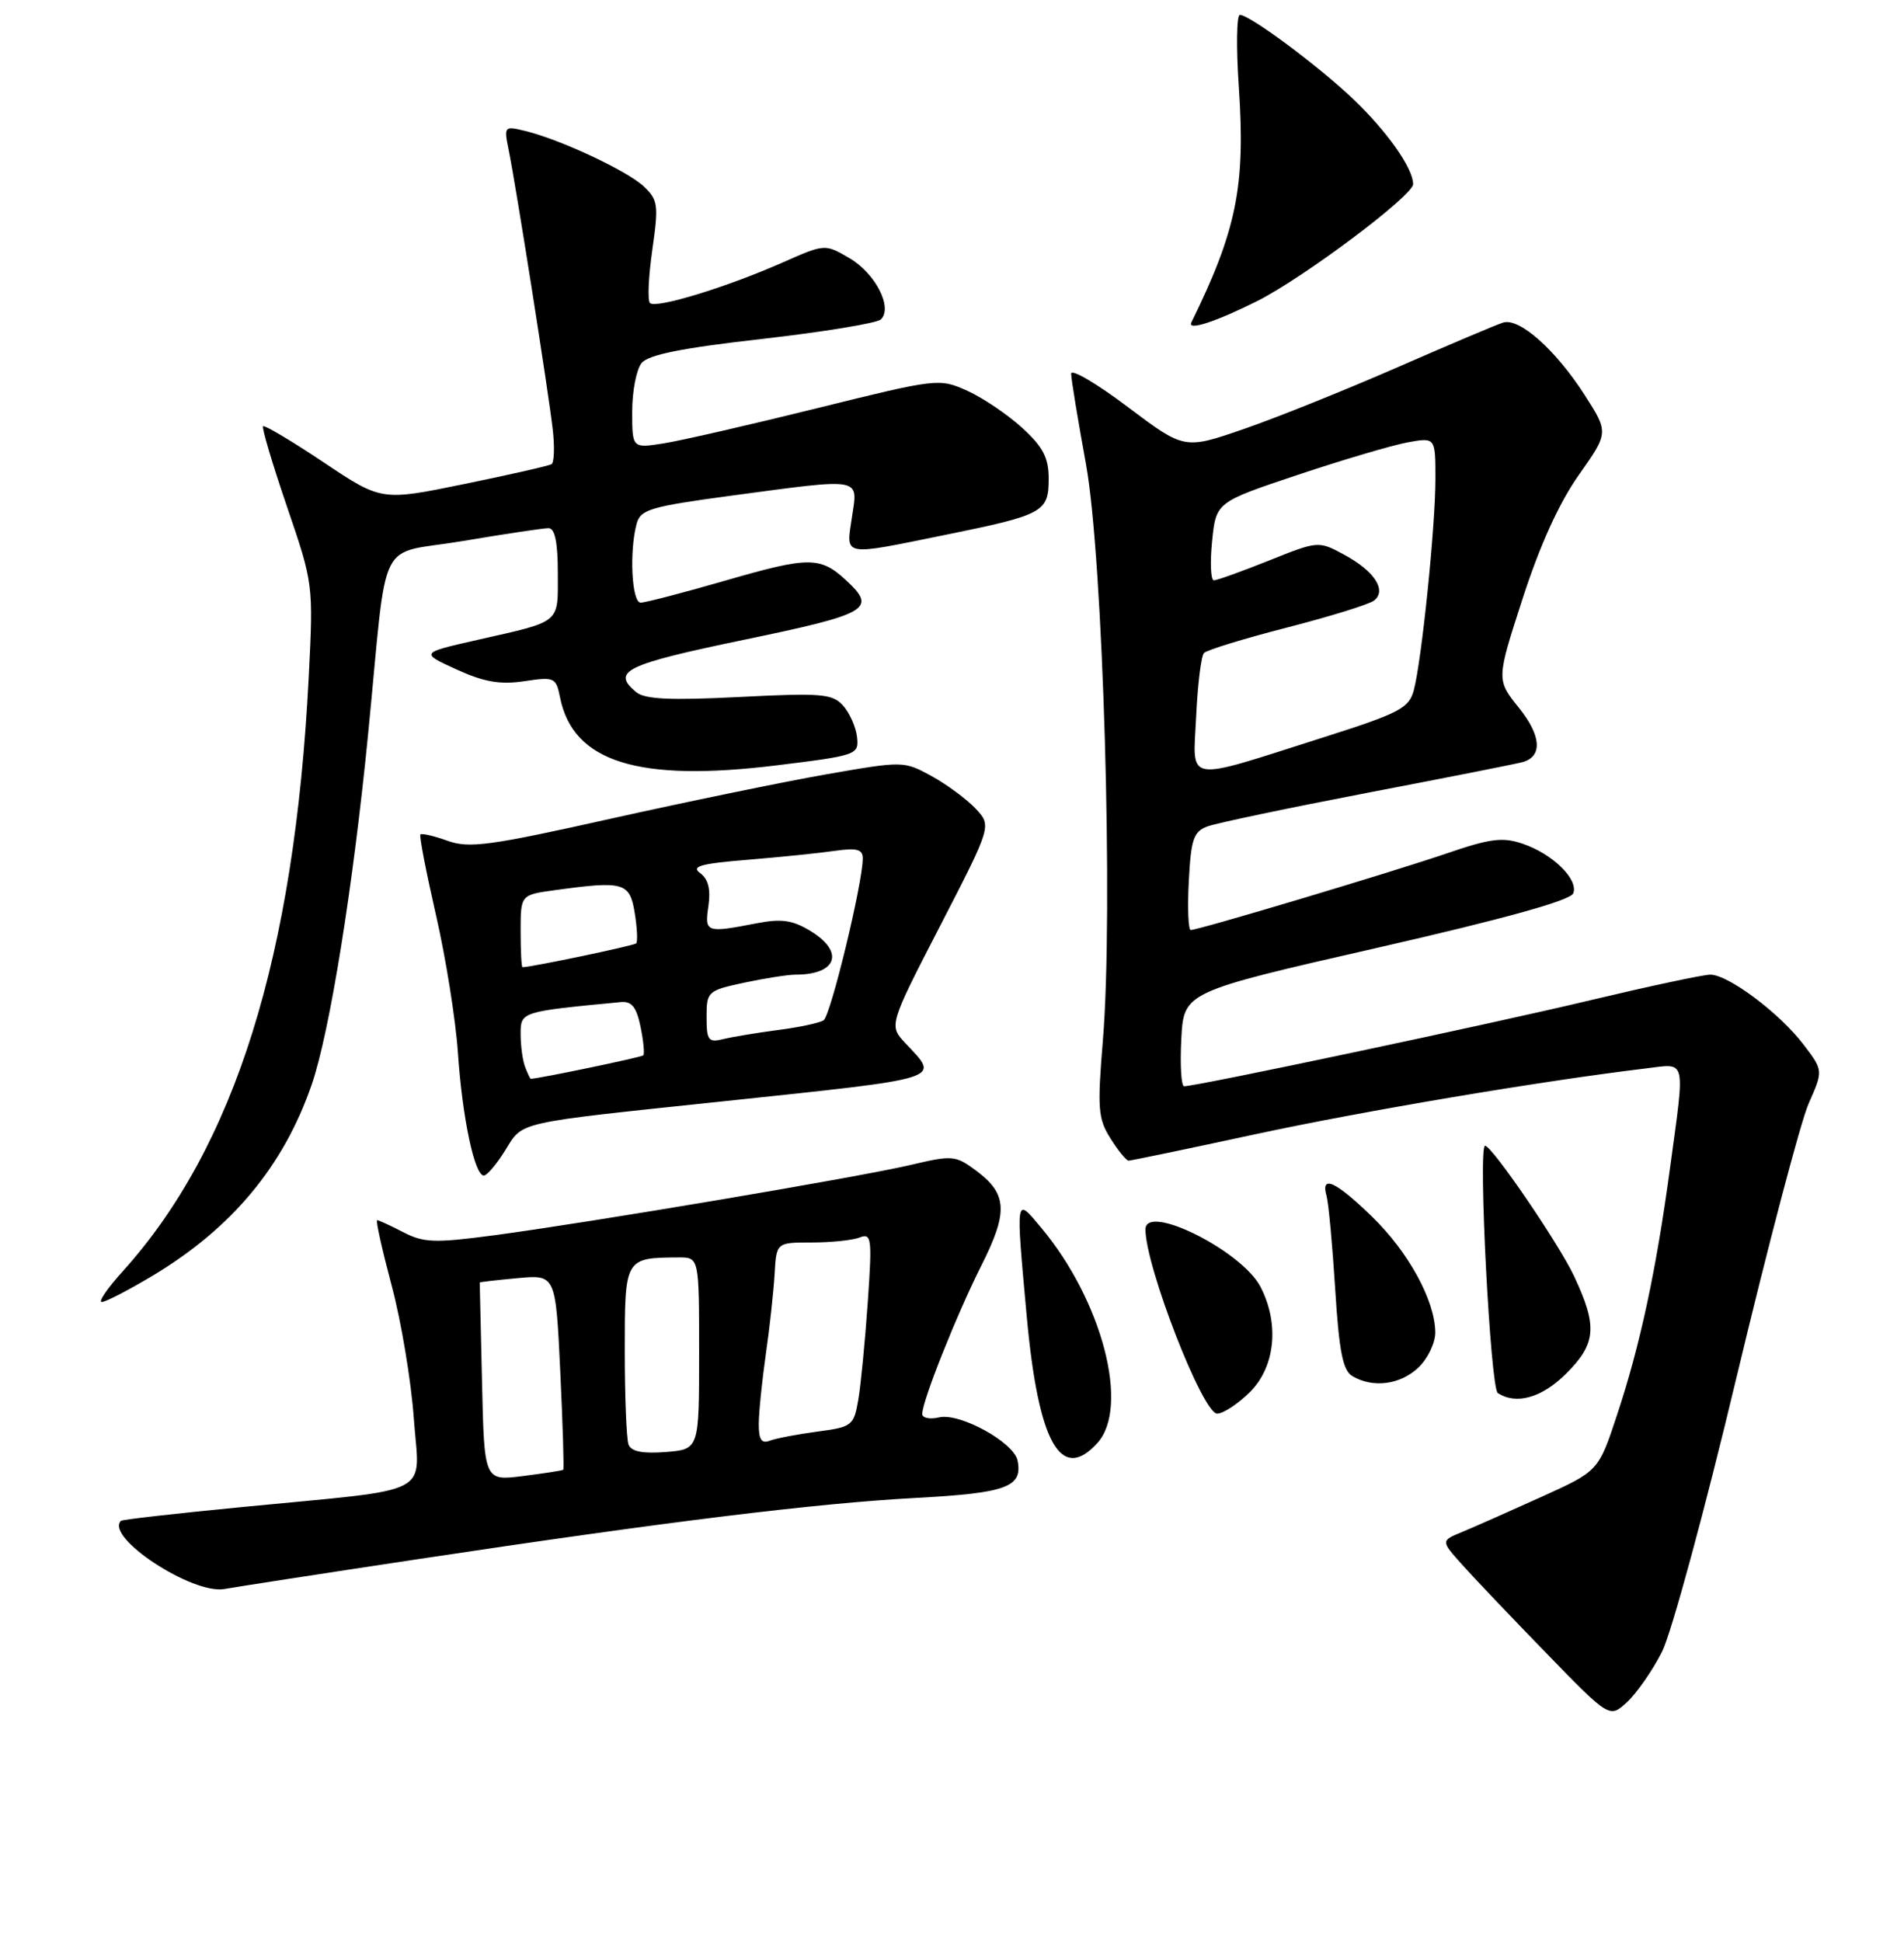 <?xml version="1.0" encoding="UTF-8" standalone="no"?>
<!DOCTYPE svg PUBLIC "-//W3C//DTD SVG 1.1//EN" "http://www.w3.org/Graphics/SVG/1.1/DTD/svg11.dtd" >
<svg xmlns="http://www.w3.org/2000/svg" xmlns:xlink="http://www.w3.org/1999/xlink" version="1.1" viewBox="0 0 256 261">
 <g >
 <path fill="currentColor"
d=" M 223.47 222.00 C 224.72 219.53 229.23 202.94 233.48 185.13 C 237.74 167.33 242.10 150.77 243.18 148.32 C 245.15 143.88 245.15 143.88 242.47 140.37 C 239.26 136.16 232.37 131.00 229.96 131.00 C 229.01 131.00 221.76 132.55 213.86 134.43 C 200.80 137.56 160.93 146.00 159.21 146.00 C 158.82 146.00 158.65 143.15 158.83 139.67 C 159.16 133.33 159.16 133.33 185.06 127.42 C 202.37 123.47 211.16 121.02 211.53 120.07 C 212.25 118.19 208.78 114.78 204.72 113.40 C 202.03 112.49 200.35 112.70 194.50 114.71 C 187.29 117.18 161.17 125.00 160.10 125.00 C 159.77 125.00 159.65 122.05 159.84 118.44 C 160.13 112.80 160.48 111.77 162.34 111.08 C 163.53 110.63 173.28 108.59 184.00 106.53 C 194.72 104.48 204.07 102.63 204.77 102.42 C 207.43 101.64 207.22 98.85 204.22 95.13 C 201.19 91.36 201.19 91.36 204.72 80.46 C 207.03 73.31 209.63 67.59 212.27 63.85 C 216.30 58.14 216.30 58.14 213.05 53.07 C 209.14 46.99 204.26 42.66 202.09 43.36 C 201.21 43.63 194.80 46.35 187.84 49.39 C 180.88 52.43 171.60 56.16 167.21 57.67 C 159.24 60.42 159.24 60.42 151.62 54.69 C 147.43 51.53 144.01 49.53 144.02 50.23 C 144.02 50.93 144.92 56.39 146.01 62.36 C 148.32 75.07 149.71 122.50 148.29 139.78 C 147.53 149.01 147.63 150.37 149.32 153.03 C 150.35 154.67 151.44 156.00 151.75 156.00 C 152.05 156.00 159.76 154.40 168.88 152.43 C 183.50 149.29 207.19 145.30 221.25 143.61 C 226.82 142.94 226.58 141.94 224.54 157.00 C 222.68 170.74 220.54 180.75 217.44 190.11 C 214.93 197.72 214.93 197.72 207.21 201.21 C 202.97 203.13 198.20 205.24 196.61 205.90 C 193.71 207.09 193.71 207.09 196.58 210.29 C 198.16 212.06 203.27 217.43 207.94 222.23 C 216.42 230.96 216.42 230.96 218.81 228.73 C 220.12 227.50 222.22 224.47 223.47 222.00 Z  M 56.20 209.56 C 89.73 204.51 109.69 202.05 123.18 201.33 C 135.35 200.67 137.51 199.88 136.82 196.33 C 136.35 193.87 129.05 189.85 126.25 190.51 C 125.01 190.80 124.00 190.59 124.00 190.04 C 124.00 188.29 128.63 176.69 131.94 170.11 C 135.59 162.88 135.45 160.45 131.20 157.31 C 128.47 155.29 128.04 155.25 122.42 156.58 C 115.44 158.22 79.42 164.30 66.43 166.03 C 58.47 167.09 56.97 167.04 54.23 165.62 C 52.51 164.73 50.92 164.00 50.71 164.00 C 50.49 164.00 51.37 167.94 52.65 172.75 C 53.94 177.56 55.28 185.61 55.64 190.64 C 56.39 201.28 58.88 199.99 32.53 202.56 C 23.75 203.41 16.42 204.24 16.26 204.41 C 14.07 206.60 25.89 214.36 30.20 213.57 C 31.68 213.30 43.38 211.49 56.20 209.56 Z  M 147.55 193.95 C 151.93 189.11 148.19 174.80 139.98 165.00 C 136.51 160.85 136.56 160.55 138.05 176.95 C 139.60 193.93 142.64 199.37 147.55 193.95 Z  M 168.08 187.08 C 171.47 183.69 172.04 177.91 169.48 172.96 C 166.97 168.11 153.99 161.64 154.01 165.25 C 154.03 170.28 161.71 190.00 163.65 190.00 C 164.48 190.00 166.47 188.68 168.08 187.08 Z  M 210.60 184.60 C 214.63 180.57 214.81 178.26 211.63 171.50 C 209.58 167.15 200.60 154.00 199.67 154.00 C 198.71 154.00 200.39 186.58 201.38 187.23 C 203.86 188.86 207.33 187.87 210.60 184.60 Z  M 190.69 183.83 C 191.96 182.63 192.99 180.50 192.98 179.08 C 192.94 174.80 189.39 168.30 184.47 163.52 C 179.57 158.76 177.54 157.84 178.36 160.75 C 178.63 161.71 179.15 167.34 179.52 173.25 C 180.05 181.71 180.55 184.21 181.85 184.97 C 184.61 186.59 188.25 186.12 190.69 183.83 Z  M 20.56 171.44 C 31.20 165.06 38.15 156.70 41.92 145.75 C 44.34 138.69 47.48 119.17 49.51 98.50 C 52.19 71.23 50.48 74.70 62.28 72.71 C 67.90 71.76 73.06 70.99 73.75 70.99 C 74.61 71.00 75.00 72.88 75.00 77.03 C 75.00 83.90 75.58 83.43 64.18 86.01 C 56.50 87.75 56.50 87.75 61.36 89.97 C 65.08 91.67 67.23 92.04 70.48 91.56 C 74.54 90.95 74.76 91.04 75.30 93.74 C 77.04 102.43 85.79 105.17 104.50 102.86 C 115.26 101.53 115.49 101.45 115.23 99.05 C 115.08 97.71 114.23 95.81 113.35 94.83 C 111.91 93.24 110.43 93.12 99.41 93.68 C 90.12 94.15 86.69 93.99 85.54 93.03 C 82.16 90.23 84.06 89.31 100.00 86.00 C 116.80 82.51 117.92 81.87 113.82 78.05 C 110.32 74.79 108.80 74.78 97.76 77.97 C 91.99 79.64 86.76 81.00 86.14 81.00 C 84.94 81.00 84.59 74.13 85.60 70.38 C 86.11 68.48 87.48 68.08 98.33 66.62 C 116.14 64.24 115.36 64.10 114.55 69.50 C 113.75 74.87 113.08 74.74 127.11 71.89 C 140.29 69.21 141.00 68.83 141.00 64.35 C 141.00 61.52 140.25 60.08 137.44 57.51 C 135.48 55.72 132.17 53.48 130.07 52.53 C 126.29 50.83 126.08 50.85 109.88 54.86 C 100.87 57.09 91.59 59.22 89.25 59.59 C 85.00 60.26 85.00 60.26 85.00 55.32 C 85.00 52.60 85.56 49.68 86.25 48.81 C 87.16 47.68 91.62 46.78 102.50 45.55 C 110.75 44.61 117.93 43.43 118.44 42.93 C 120.07 41.35 117.70 36.73 114.20 34.69 C 110.91 32.77 110.91 32.77 105.21 35.29 C 97.67 38.62 88.18 41.52 87.39 40.73 C 87.05 40.38 87.19 37.16 87.71 33.56 C 88.57 27.55 88.48 26.86 86.56 25.06 C 84.32 22.95 75.32 18.74 70.61 17.60 C 67.79 16.91 67.74 16.96 68.40 20.20 C 69.37 24.95 73.75 52.72 74.32 57.75 C 74.59 60.09 74.51 62.18 74.15 62.39 C 73.79 62.61 68.50 63.81 62.40 65.06 C 51.29 67.34 51.29 67.34 43.51 62.14 C 39.23 59.28 35.57 57.10 35.37 57.29 C 35.18 57.49 36.62 62.34 38.58 68.08 C 42.13 78.47 42.14 78.54 41.51 91.00 C 39.60 128.57 31.57 154.19 16.47 170.91 C 14.43 173.16 13.18 175.00 13.69 175.00 C 14.20 175.00 17.29 173.40 20.56 171.44 Z  M 67.92 154.63 C 70.35 150.70 69.00 151.00 97.00 148.05 C 127.42 144.83 126.38 145.16 121.75 140.23 C 119.50 137.83 119.50 137.83 126.42 124.41 C 133.34 110.99 133.34 110.99 131.17 108.68 C 129.97 107.41 127.31 105.44 125.25 104.31 C 121.52 102.27 121.44 102.27 111.02 104.09 C 105.26 105.10 92.21 107.79 82.02 110.06 C 65.87 113.67 63.07 114.05 60.18 113.01 C 58.35 112.35 56.71 111.97 56.53 112.16 C 56.35 112.35 57.30 117.22 58.62 123.00 C 59.95 128.78 61.27 137.10 61.57 141.50 C 62.16 150.22 63.80 158.00 65.05 158.00 C 65.48 158.00 66.77 156.48 67.92 154.63 Z  M 169.05 40.46 C 175.29 37.32 190.00 26.29 190.00 24.75 C 189.99 22.60 186.51 17.67 181.92 13.29 C 177.20 8.81 168.03 2.00 166.71 2.00 C 166.27 2.00 166.20 6.39 166.57 11.75 C 167.46 25.05 166.27 30.93 160.18 43.35 C 159.62 44.51 163.52 43.23 169.05 40.46 Z  M 160.83 96.28 C 161.03 92.00 161.50 88.17 161.88 87.77 C 162.25 87.37 167.27 85.83 173.03 84.35 C 178.79 82.87 184.05 81.24 184.73 80.73 C 186.51 79.37 184.80 76.74 180.70 74.54 C 177.28 72.69 177.22 72.70 170.62 75.34 C 166.97 76.80 163.63 78.00 163.21 78.00 C 162.79 78.00 162.68 75.64 162.97 72.75 C 163.50 67.50 163.50 67.50 174.50 63.82 C 180.55 61.80 187.19 59.84 189.25 59.46 C 193.00 58.78 193.00 58.78 193.00 64.35 C 193.00 70.76 191.15 88.78 190.09 92.77 C 189.44 95.19 188.18 95.85 177.93 99.11 C 158.96 105.14 160.40 105.38 160.83 96.28 Z  M 64.81 185.78 C 64.64 178.47 64.50 172.45 64.50 172.38 C 64.50 172.31 66.80 172.05 69.60 171.79 C 74.71 171.32 74.71 171.32 75.33 184.35 C 75.67 191.52 75.85 197.46 75.73 197.55 C 75.60 197.65 73.16 198.03 70.31 198.39 C 65.11 199.05 65.11 199.05 64.81 185.78 Z  M 84.51 194.17 C 84.23 193.44 84.00 187.75 84.00 181.53 C 84.00 169.07 84.01 169.05 91.25 169.01 C 94.00 169.00 94.00 169.00 94.00 181.90 C 94.00 194.80 94.00 194.80 89.51 195.16 C 86.42 195.40 84.87 195.10 84.51 194.17 Z  M 102.02 191.36 C 102.03 189.79 102.46 185.57 102.97 182.00 C 103.49 178.43 104.01 173.59 104.15 171.25 C 104.39 167.00 104.39 167.00 109.11 167.00 C 111.71 167.00 114.62 166.70 115.58 166.33 C 117.19 165.71 117.27 166.39 116.67 175.08 C 116.31 180.26 115.74 186.14 115.40 188.14 C 114.80 191.62 114.57 191.80 109.88 192.42 C 107.18 192.78 104.31 193.33 103.49 193.64 C 102.38 194.07 102.01 193.48 102.02 191.36 Z  M 70.61 143.42 C 70.27 142.55 70.00 140.56 70.00 138.99 C 70.00 135.98 70.02 135.97 83.45 134.69 C 84.93 134.54 85.57 135.34 86.12 137.99 C 86.52 139.91 86.68 141.65 86.49 141.85 C 86.22 142.11 72.40 144.99 71.36 145.00 C 71.28 145.00 70.94 144.29 70.61 143.42 Z  M 95.00 136.69 C 95.00 133.27 95.14 133.14 100.05 132.08 C 102.83 131.49 105.94 131.00 106.97 131.00 C 112.55 131.00 113.59 127.94 108.97 125.13 C 106.55 123.66 105.07 123.45 101.72 124.10 C 94.90 125.42 94.72 125.35 95.25 121.76 C 95.57 119.54 95.23 118.16 94.15 117.36 C 92.89 116.44 94.17 116.08 100.53 115.56 C 104.92 115.20 110.19 114.66 112.25 114.36 C 115.21 113.94 116.00 114.15 116.00 115.38 C 116.00 118.67 111.68 136.53 110.73 137.14 C 110.19 137.49 107.44 138.08 104.62 138.44 C 101.80 138.81 98.49 139.36 97.25 139.66 C 95.24 140.16 95.00 139.84 95.00 136.69 Z  M 70.00 125.14 C 70.00 120.27 70.00 120.27 74.64 119.64 C 83.88 118.37 84.67 118.60 85.34 122.70 C 85.67 124.73 85.76 126.58 85.53 126.80 C 85.22 127.11 71.46 129.99 70.25 130.00 C 70.11 130.00 70.00 127.81 70.00 125.14 Z "/>
</g>
</svg>